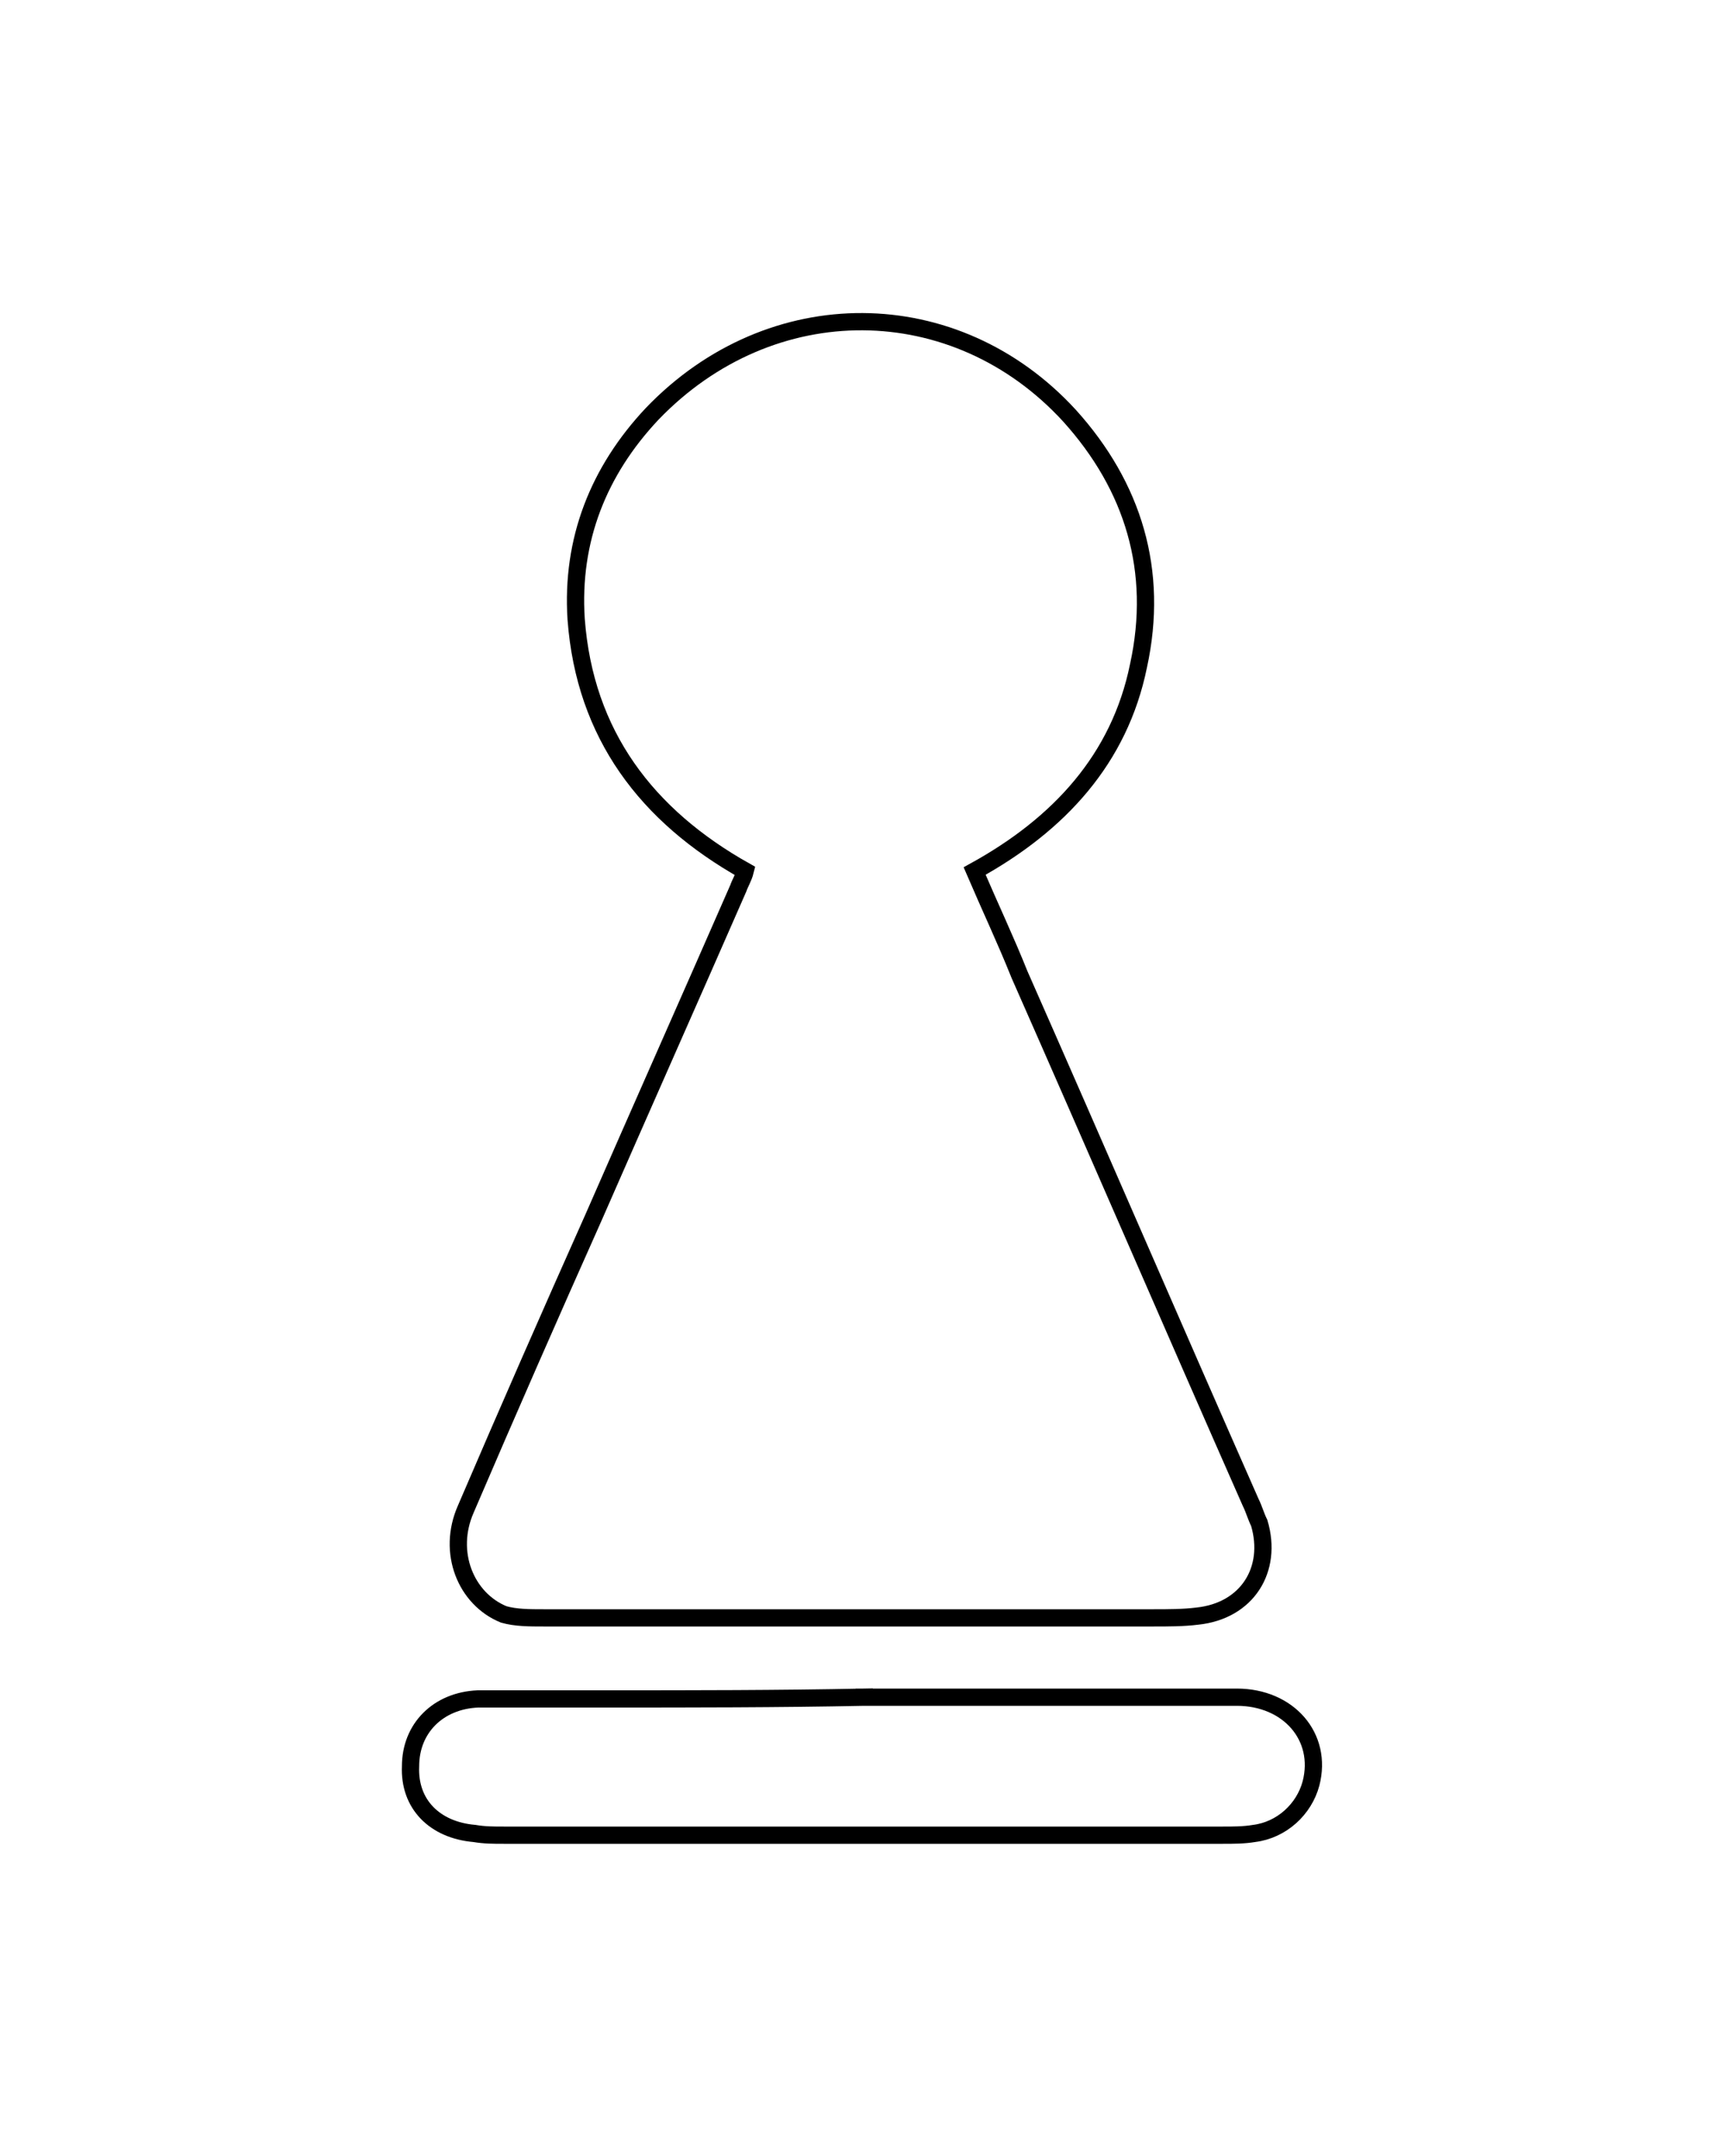 <?xml version="1.0" encoding="utf-8"?>
<!-- Generator: Adobe Illustrator 24.1.3, SVG Export Plug-In . SVG Version: 6.00 Build 0)  -->
<svg version="1.1" id="Layer_1" xmlns="http://www.w3.org/2000/svg" xmlns:xlink="http://www.w3.org/1999/xlink" x="0px" y="0px"
	 viewBox="0 0 100 125" style="enable-background:new 0 0 100 125;" xml:space="preserve">
<style type="text/css">
	.st0{fill:none;stroke:#000000;stroke-miterlimit:10;}
</style>
<g>
	<path class="st0" d="M43.2,50.5c-5.7-3.2-9.3-7.9-9.8-14.6c-0.3-4.6,1.3-8.6,4.4-11.9c6.9-7.2,17.6-7.1,24.2,0.1
		c3.7,4.1,5.2,9,4,14.5c-1.1,5.4-4.6,9.2-9.5,11.9c0.9,2.1,1.8,4,2.6,6c4.5,10.2,8.9,20.4,13.4,30.6c0.2,0.4,0.3,0.8,0.5,1.2
		c0.8,2.7-0.7,5.1-3.6,5.4c-0.8,0.1-1.7,0.1-2.5,0.1c-11.8,0-23.6,0-35.4,0c-0.8,0-1.6,0-2.3-0.2C27,92.7,25.9,90,27,87.5
		c2.4-5.6,4.9-11.3,7.4-16.9c2.8-6.4,5.6-12.7,8.4-19.1C42.9,51.2,43.1,50.9,43.2,50.5z"/>
	<path class="st0" d="M50.1,98.4c7.2,0,14.4,0,21.6,0c3,0,5,2.3,4.3,5c-0.4,1.5-1.7,2.7-3.3,2.9c-0.6,0.1-1.2,0.1-1.8,0.1
		c-13.9,0-27.8,0-41.7,0c-0.6,0-1.1,0-1.7-0.1c-2.3-0.2-3.8-1.7-3.7-3.9c0-2.2,1.6-3.8,3.9-3.9c2.5,0,4.9,0,7.4,0
		C40.2,98.5,45.1,98.5,50.1,98.4C50.1,98.5,50.1,98.5,50.1,98.4z"/>
</g>
</svg>
